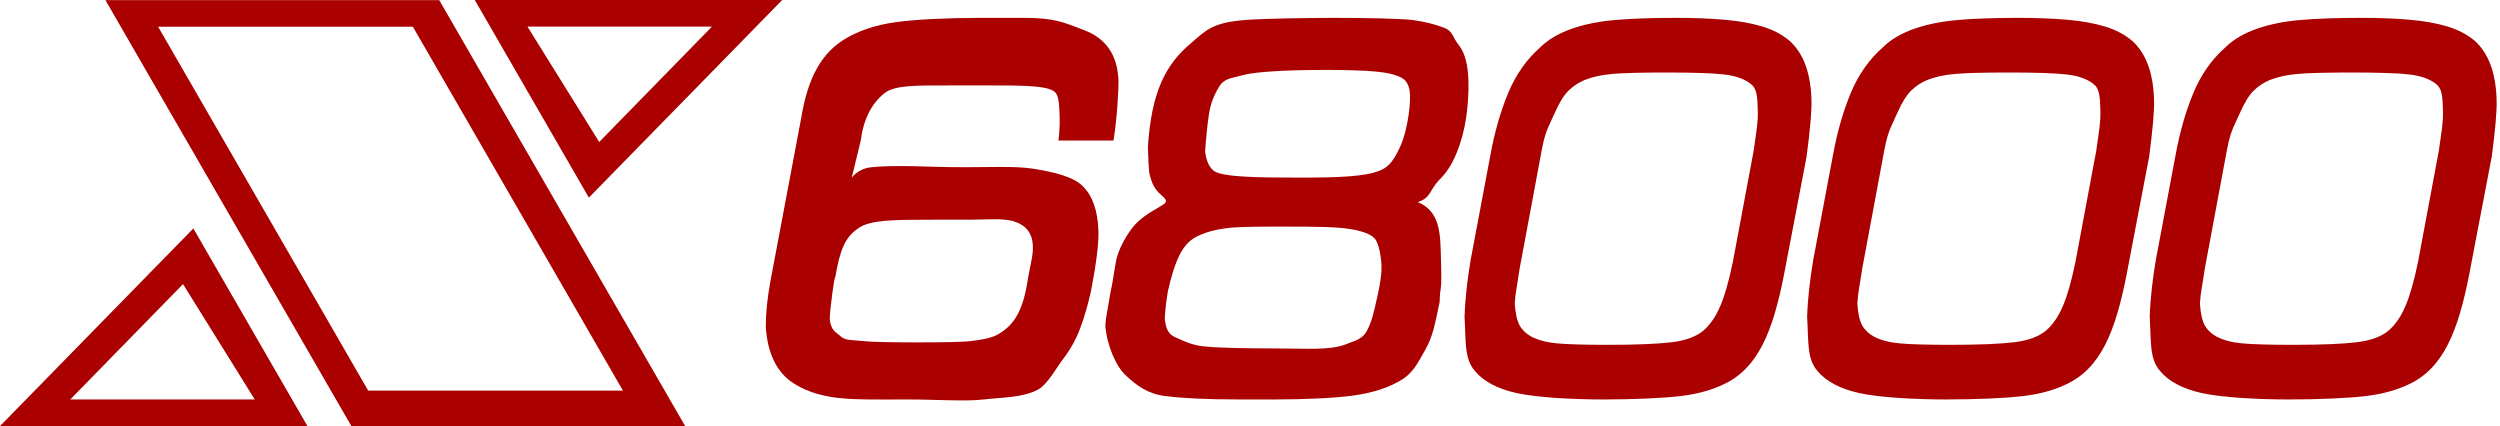 <?xml version="1.0" encoding="UTF-8" standalone="no"?>
<svg
   xmlns:dc="http://purl.org/dc/elements/1.1/"
   xmlns:cc="http://creativecommons.org/ns#"
   xmlns:rdf="http://www.w3.org/1999/02/22-rdf-syntax-ns#"
   xmlns:svg="http://www.w3.org/2000/svg"
   xmlns="http://www.w3.org/2000/svg"
   xmlns:sodipodi="http://sodipodi.sourceforge.net/DTD/sodipodi-0.dtd"
   xmlns:inkscape="http://www.inkscape.org/namespaces/inkscape"
   version="1.1"
   id="svg20"
   sodipodi:docname="x68000.svg"
   inkscape:version="0.92.5 (2060ec1f9f, 2020-04-08)"
   width="199.466"
   height="34">
  <defs
     id="defs24" />
  <sodipodi:namedview
     pagecolor="#ffffff"
     bordercolor="#666666"
     borderopacity="1"
     objecttolerance="10"
     gridtolerance="10"
     guidetolerance="10"
     inkscape:pageopacity="0"
     inkscape:pageshadow="2"
     inkscape:window-width="1440"
     inkscape:window-height="837"
     id="namedview22"
     showgrid="false"
     inkscape:zoom="0.49041666"
     inkscape:cx="-244.97598"
     inkscape:cy="149.63152"
     inkscape:window-x="0"
     inkscape:window-y="0"
     inkscape:window-maximized="1"
     inkscape:current-layer="svg20"
     fit-margin-top="0"
     fit-margin-left="0"
     fit-margin-right="0"
     fit-margin-bottom="0" />
  <g
     transform="matrix(0.332,0,0,0.332,0,3.3204098e-4)"
     id="g18"
     style="fill:#aa0000">
    <path
       d="m 25.334,0.029 59.108,102.367 h 80.219 L 105.553,0.029 Z M 38,6.426 h 61.219 l 50.484,87.44 H 88.481 Z"
       style="fill:#aa0000"
       id="path2"
       inkscape:connector-curvature="0" />
    <path
       d="M 46.467,54.903 0,102.396 H 73.888 Z M 43.981,68.276 61.222,95.999 H 16.888 Z"
       style="fill:#aa0000"
       id="path4"
       inkscape:connector-curvature="0" />
    <path
       d="M 141.517,47.488 187.984,-0.001 H 114.096 Z M 144.003,34.122 126.761,6.398 h 44.331 z"
       style="fill:#aa0000"
       id="path6"
       inkscape:connector-curvature="0" />
    <path
       d="m 200.725,66.682 c -0.112,-0.152 -0.351,1.157 -0.716,3.916 -0.366,2.758 -0.571,4.812 -0.607,6.149 0.38,2.86 1.344,2.881 2.909,4.323 1.302,0.81 2.413,0.583 5.542,0.938 3.133,0.363 21.773,0.369 24.927,0.015 3.144,-0.347 5.775,-0.781 7.494,-1.925 3.35,-2.124 5.621,-5.185 6.812,-13.443 0.851,-4.458 1.223,-5.603 1.123,-7.705 -0.127,-2.817 -1.546,-4.709 -4.262,-5.66 -2.715,-0.953 -6.678,-0.492 -11.083,-0.492 h -8.699 c -9.352,0 -15.016,0.042 -17.816,1.999 -3.19,2.151 -4.455,5.017 -5.624,11.885 z m 66.871,-32.904 h -13.243 c 0.444,-3.223 0.323,-5.378 0.233,-7.346 -0.091,-2.005 -0.296,-3.763 -1.196,-4.407 -1.885,-1.641 -9.57,-1.495 -17.747,-1.495 h -7.648 c -8.134,0 -12.892,-0.048 -15.363,1.801 -3.193,2.508 -5.123,6.347 -5.79,11.51 l -2.154,8.877 c 0,0 1.435,-2.176 4.658,-2.523 5.657,-0.62 15.079,-0.043 18.619,-0.043 8.627,0.15 15.756,-0.363 20.392,0.402 4.637,0.779 9.685,1.786 12.098,4.431 2.133,2.21 3.299,5.603 3.51,10.172 0.142,3.015 -0.45,7.943 -1.767,14.766 -0.737,3.293 -1.595,6.265 -2.58,8.902 -0.978,2.642 -2.332,5.096 -4.063,7.357 -1.721,2.261 -3.775,6.177 -6.162,7.486 -3.763,1.941 -8.59,1.813 -12.955,2.331 -4.362,0.519 -11.358,0 -18.287,0 -6.186,0 -12.463,0.143 -16.967,-0.396 -4.51,-0.541 -8.225,-1.859 -11.146,-3.946 -3.568,-2.625 -5.573,-6.961 -6.002,-13.003 -0.021,-3.122 0.323,-6.668 1.033,-10.656 l 7.382,-39.134 c 1.402,-8.569 3.997,-15.249 10.168,-19.231 3.434,-2.16 7.6,-3.589 12.499,-4.285 4.903,-0.705 12.989,-1.052 20.045,-1.052 h 10.85 c 7.377,0 9.431,0.995 14.602,2.978 5.171,1.984 7.896,5.941 8.171,11.88 0.085,1.733 -0.317,9.454 -1.19,14.624 z"
       style="fill:#aa0000"
       id="path8"
       inkscape:connector-curvature="0" />
    <path
       d="m 318.479,16.804 c -8.703,0 -16.629,0.4 -19.547,1.197 -2.852,0.802 -4.64,0.732 -5.927,2.792 -1.28,2.063 -2.096,4.223 -2.446,6.491 -0.354,2.261 -0.671,5.303 -0.946,9.114 0.275,2.289 1,3.866 2.175,4.718 2.251,1.438 10.14,1.566 20.386,1.566 9.177,0 16.022,-0.193 19.61,-1.764 1.52,-0.604 2.831,-1.968 3.927,-4.086 1.106,-2.127 1.773,-3.678 2.556,-7.678 0.435,-2.423 0.625,-4.471 0.592,-6.155 -0.052,-2.142 -0.707,-3.564 -1.967,-4.275 -1.383,-0.766 -3.504,-1.279 -6.352,-1.536 -2.858,-0.255 -6.875,-0.384 -12.061,-0.384 z m 22.213,31.749 c 5.456,2.261 5.456,7.58 5.598,13.699 0.021,0.863 0.223,5.516 -0.058,7.131 -0.281,1.605 -0.19,2.845 -0.287,3.363 -1.205,5.615 -1.598,8.09 -3.477,11.41 -1.878,3.326 -2.984,5.707 -6.261,7.486 -2.858,1.635 -6.483,2.771 -10.866,3.405 -4.392,0.632 -12.082,0.952 -18.857,0.952 h -8.754 c -7.579,0 -13.506,-0.277 -17.783,-0.83 -4.271,-0.555 -6.79,-2.547 -9.303,-4.87 -2.372,-2.09 -4.622,-7.166 -5.012,-12.057 0.127,-2.282 0.529,-3.448 1.197,-7.748 0.882,-3.973 1.09,-7.175 1.788,-9.307 0.698,-2.124 2.09,-4.629 3.625,-6.583 1.525,-1.947 3.784,-3.377 6.461,-4.919 1.646,-0.952 2.138,-1.315 0.456,-2.737 -1.852,-1.557 -2.344,-3.015 -2.864,-4.92 -0.269,-0.595 -0.408,-6.396 -0.438,-6.587 0.819,-13.245 4.25,-19.991 10.394,-25.088 3.61,-3.128 5.202,-4.984 13.21,-5.56 4.108,-0.336 15.375,-0.497 21.129,-0.497 7.938,0 15.656,0.17 18.942,0.513 2.888,0.423 5.392,1.049 7.531,1.867 2.142,0.824 1.921,2.224 3.552,4.208 1.432,1.828 2.19,4.727 2.284,8.694 0.06,2.737 -0.115,5.59 -0.535,8.566 -0.417,2.973 -1.184,5.838 -2.302,8.606 -1.111,2.761 -2.555,4.967 -4.328,6.624 -2.223,2.445 -1.912,4.16 -4.857,5.133 -0.632,0.214 -0.97,0.065 -0.955,-0.036 0.006,-0.08 0.26,-0.132 0.77,0.082 z m -31.094,5.907 c -5.594,0 -11.315,-0.021 -14.333,0.322 -3.018,0.341 -5.489,0.994 -7.425,1.956 -1.779,0.808 -3.208,2.273 -4.292,4.394 -1.091,2.124 -2.048,5.081 -2.885,8.871 -0.71,4.394 -0.619,5.267 -0.752,6.546 0.269,2.331 0.752,3.704 2.498,4.479 1.752,0.775 4.271,2.128 7.739,2.277 2.646,0.287 9.551,0.433 16.484,0.433 7.198,0 12.84,0.504 16.746,-0.967 1.843,-0.819 3.875,-1.047 5.044,-3.149 1.176,-2.101 1.683,-4.273 2.577,-8.326 0.71,-3.1 1.048,-5.529 1.006,-7.293 -0.048,-2.005 -0.604,-5.666 -1.683,-6.713 -0.891,-1.016 -2.884,-1.77 -5.965,-2.268 -3.084,-0.503 -8.467,-0.562 -14.759,-0.562 z"
       style="fill:#aa0000"
       id="path10"
       inkscape:connector-curvature="0" />
    <path
       d="m 385.488,95.999 c -7.892,0 -16.266,-0.506 -20.905,-1.513 -4.637,-1.011 -8.005,-2.784 -10.126,-5.319 -2.615,-2.973 -2.132,-7.218 -2.498,-13.025 0.154,-4.647 0.734,-9.304 1.471,-13.682 l 4.779,-25.366 c 1,-5.438 2.414,-10.357 4.25,-14.763 1.831,-4.401 4.413,-8.072 7.733,-10.998 1.903,-1.856 4.398,-3.321 7.488,-4.41 3.084,-1.08 6.603,-1.791 10.542,-2.123 3.933,-0.337 8.775,-0.507 14.508,-0.507 4.335,0 8.235,0.149 11.69,0.448 3.462,0.299 6.495,0.84 9.104,1.63 2.613,0.787 4.827,1.968 6.643,3.53 3.295,3.024 5.017,7.779 5.165,14.27 0.064,2.615 -0.329,7.107 -1.175,13.479 l -4.875,25.477 c -2.637,14.48 -5.794,23.986 -13.675,28.521 -3.199,1.791 -7.05,2.963 -11.56,3.518 -4.513,0.556 -12.103,0.833 -18.559,0.833 z m 14.956,-78.575 c -6.017,0 -10.322,0.116 -12.914,0.341 -2.588,0.22 -4.818,0.705 -6.69,1.453 -1.438,0.589 -2.725,1.441 -3.873,2.542 -1.139,1.111 -2.277,2.966 -3.413,5.56 -1.13,2.603 -2.124,3.976 -2.969,8.367 l -5.404,28.969 c -0.617,4.287 -1.006,5.637 -1.154,8.319 0.163,2.402 0.556,4.159 1.196,5.273 0.64,1.117 1.592,2.005 2.836,2.667 1.589,0.83 3.619,1.365 6.087,1.599 2.471,0.235 6.546,0.355 12.225,0.355 6.902,0 12.031,-0.215 15.408,-0.627 3.38,-0.417 5.938,-1.379 7.684,-2.871 3.223,-2.927 5.081,-7.305 6.981,-16.426 l 4.996,-26.708 c 0.725,-5.105 1.054,-6.839 1,-9.472 -0.085,-3.647 -0.211,-5.551 -1.779,-6.674 -1.507,-1.154 -3.619,-1.883 -6.328,-2.197 -2.716,-0.315 -7.338,-0.47 -13.889,-0.47 z"
       style="fill:#aa0000"
       id="path12"
       inkscape:connector-curvature="0" />
    <path
       d="m 467.819,95.999 c -7.893,0 -16.266,-0.506 -20.906,-1.513 -4.636,-1.011 -8.004,-2.784 -10.125,-5.319 -2.616,-2.973 -2.132,-7.218 -2.498,-13.025 0.157,-4.647 0.731,-9.304 1.471,-13.682 l 4.779,-25.366 c 1,-5.438 2.413,-10.357 4.25,-14.763 1.83,-4.401 4.413,-8.072 7.736,-10.998 1.9,-1.856 4.398,-3.321 7.485,-4.41 3.084,-1.08 6.6,-1.791 10.542,-2.123 3.933,-0.337 8.775,-0.507 14.508,-0.507 4.335,0 8.234,0.149 11.69,0.448 3.462,0.299 6.494,0.84 9.107,1.63 2.61,0.787 4.824,1.968 6.639,3.53 3.296,3.024 5.018,7.779 5.169,14.27 0.063,2.615 -0.332,7.107 -1.178,13.479 l -4.876,25.477 c -2.637,14.48 -5.79,23.986 -13.671,28.521 -3.205,1.791 -7.05,2.963 -11.563,3.518 -4.513,0.556 -12.104,0.833 -18.559,0.833 z m 14.955,-78.575 c -6.017,0 -10.324,0.116 -12.913,0.341 -2.589,0.22 -4.821,0.705 -6.694,1.453 -1.434,0.589 -2.721,1.441 -3.869,2.542 -1.139,1.111 -2.278,2.966 -3.413,5.56 -1.13,2.603 -2.124,3.976 -2.97,8.367 l -5.404,28.969 c -0.619,4.287 -1.006,5.637 -1.154,8.319 0.164,2.402 0.556,4.159 1.197,5.273 0.64,1.117 1.592,2.005 2.836,2.667 1.589,0.83 3.616,1.365 6.087,1.599 2.471,0.235 6.545,0.355 12.224,0.355 6.902,0 12.031,-0.215 15.408,-0.627 3.378,-0.417 5.939,-1.379 7.685,-2.871 3.223,-2.927 5.081,-7.305 6.981,-16.426 l 4.996,-26.708 c 0.725,-5.105 1.054,-6.839 1,-9.472 -0.085,-3.647 -0.212,-5.551 -1.779,-6.674 -1.508,-1.154 -3.619,-1.883 -6.329,-2.197 -2.715,-0.315 -7.337,-0.47 -13.889,-0.47 z"
       style="fill:#aa0000"
       id="path14"
       inkscape:connector-curvature="0" />
    <path
       d="m 550.15,95.999 c -7.893,0 -16.269,-0.506 -20.906,-1.513 -4.637,-1.011 -8.008,-2.784 -10.125,-5.319 -2.616,-2.973 -2.133,-7.218 -2.498,-13.025 0.154,-4.647 0.731,-9.304 1.471,-13.682 l 4.778,-25.366 c 1,-5.438 2.414,-10.357 4.25,-14.763 1.831,-4.401 4.411,-8.072 7.733,-10.998 1.9,-1.856 4.398,-3.321 7.488,-4.41 3.081,-1.08 6.601,-1.791 10.539,-2.123 3.936,-0.337 8.775,-0.507 14.512,-0.507 4.334,0 8.231,0.149 11.686,0.448 3.465,0.299 6.495,0.84 9.108,1.63 2.61,0.787 4.827,1.968 6.642,3.53 3.293,3.024 5.017,7.779 5.165,14.27 0.064,2.615 -0.332,7.107 -1.175,13.479 l -4.875,25.477 c -2.64,14.48 -5.793,23.986 -13.674,28.521 -3.202,1.791 -7.051,2.963 -11.563,3.518 -4.51,0.556 -12.101,0.833 -18.556,0.833 z m 14.955,-78.575 c -6.017,0 -10.325,0.116 -12.913,0.341 -2.589,0.22 -4.818,0.705 -6.691,1.453 -1.438,0.589 -2.725,1.441 -3.872,2.542 -1.139,1.111 -2.278,2.966 -3.414,5.56 -1.129,2.603 -2.123,3.976 -2.969,8.367 l -5.404,28.969 c -0.619,4.287 -1.006,5.637 -1.154,8.319 0.163,2.402 0.556,4.159 1.196,5.273 0.641,1.117 1.592,2.005 2.837,2.667 1.589,0.83 3.615,1.365 6.086,1.599 2.468,0.235 6.546,0.355 12.222,0.355 6.905,0 12.034,-0.215 15.411,-0.627 3.38,-0.417 5.939,-1.379 7.685,-2.871 3.223,-2.927 5.08,-7.305 6.98,-16.426 l 4.997,-26.708 c 0.724,-5.105 1.054,-6.839 0.999,-9.472 -0.084,-3.647 -0.211,-5.551 -1.779,-6.674 -1.507,-1.154 -3.619,-1.883 -6.328,-2.197 -2.716,-0.315 -7.34,-0.47 -13.889,-0.47 z"
       style="fill:#aa0000"
       id="path16"
       inkscape:connector-curvature="0" />
  </g>
</svg>
